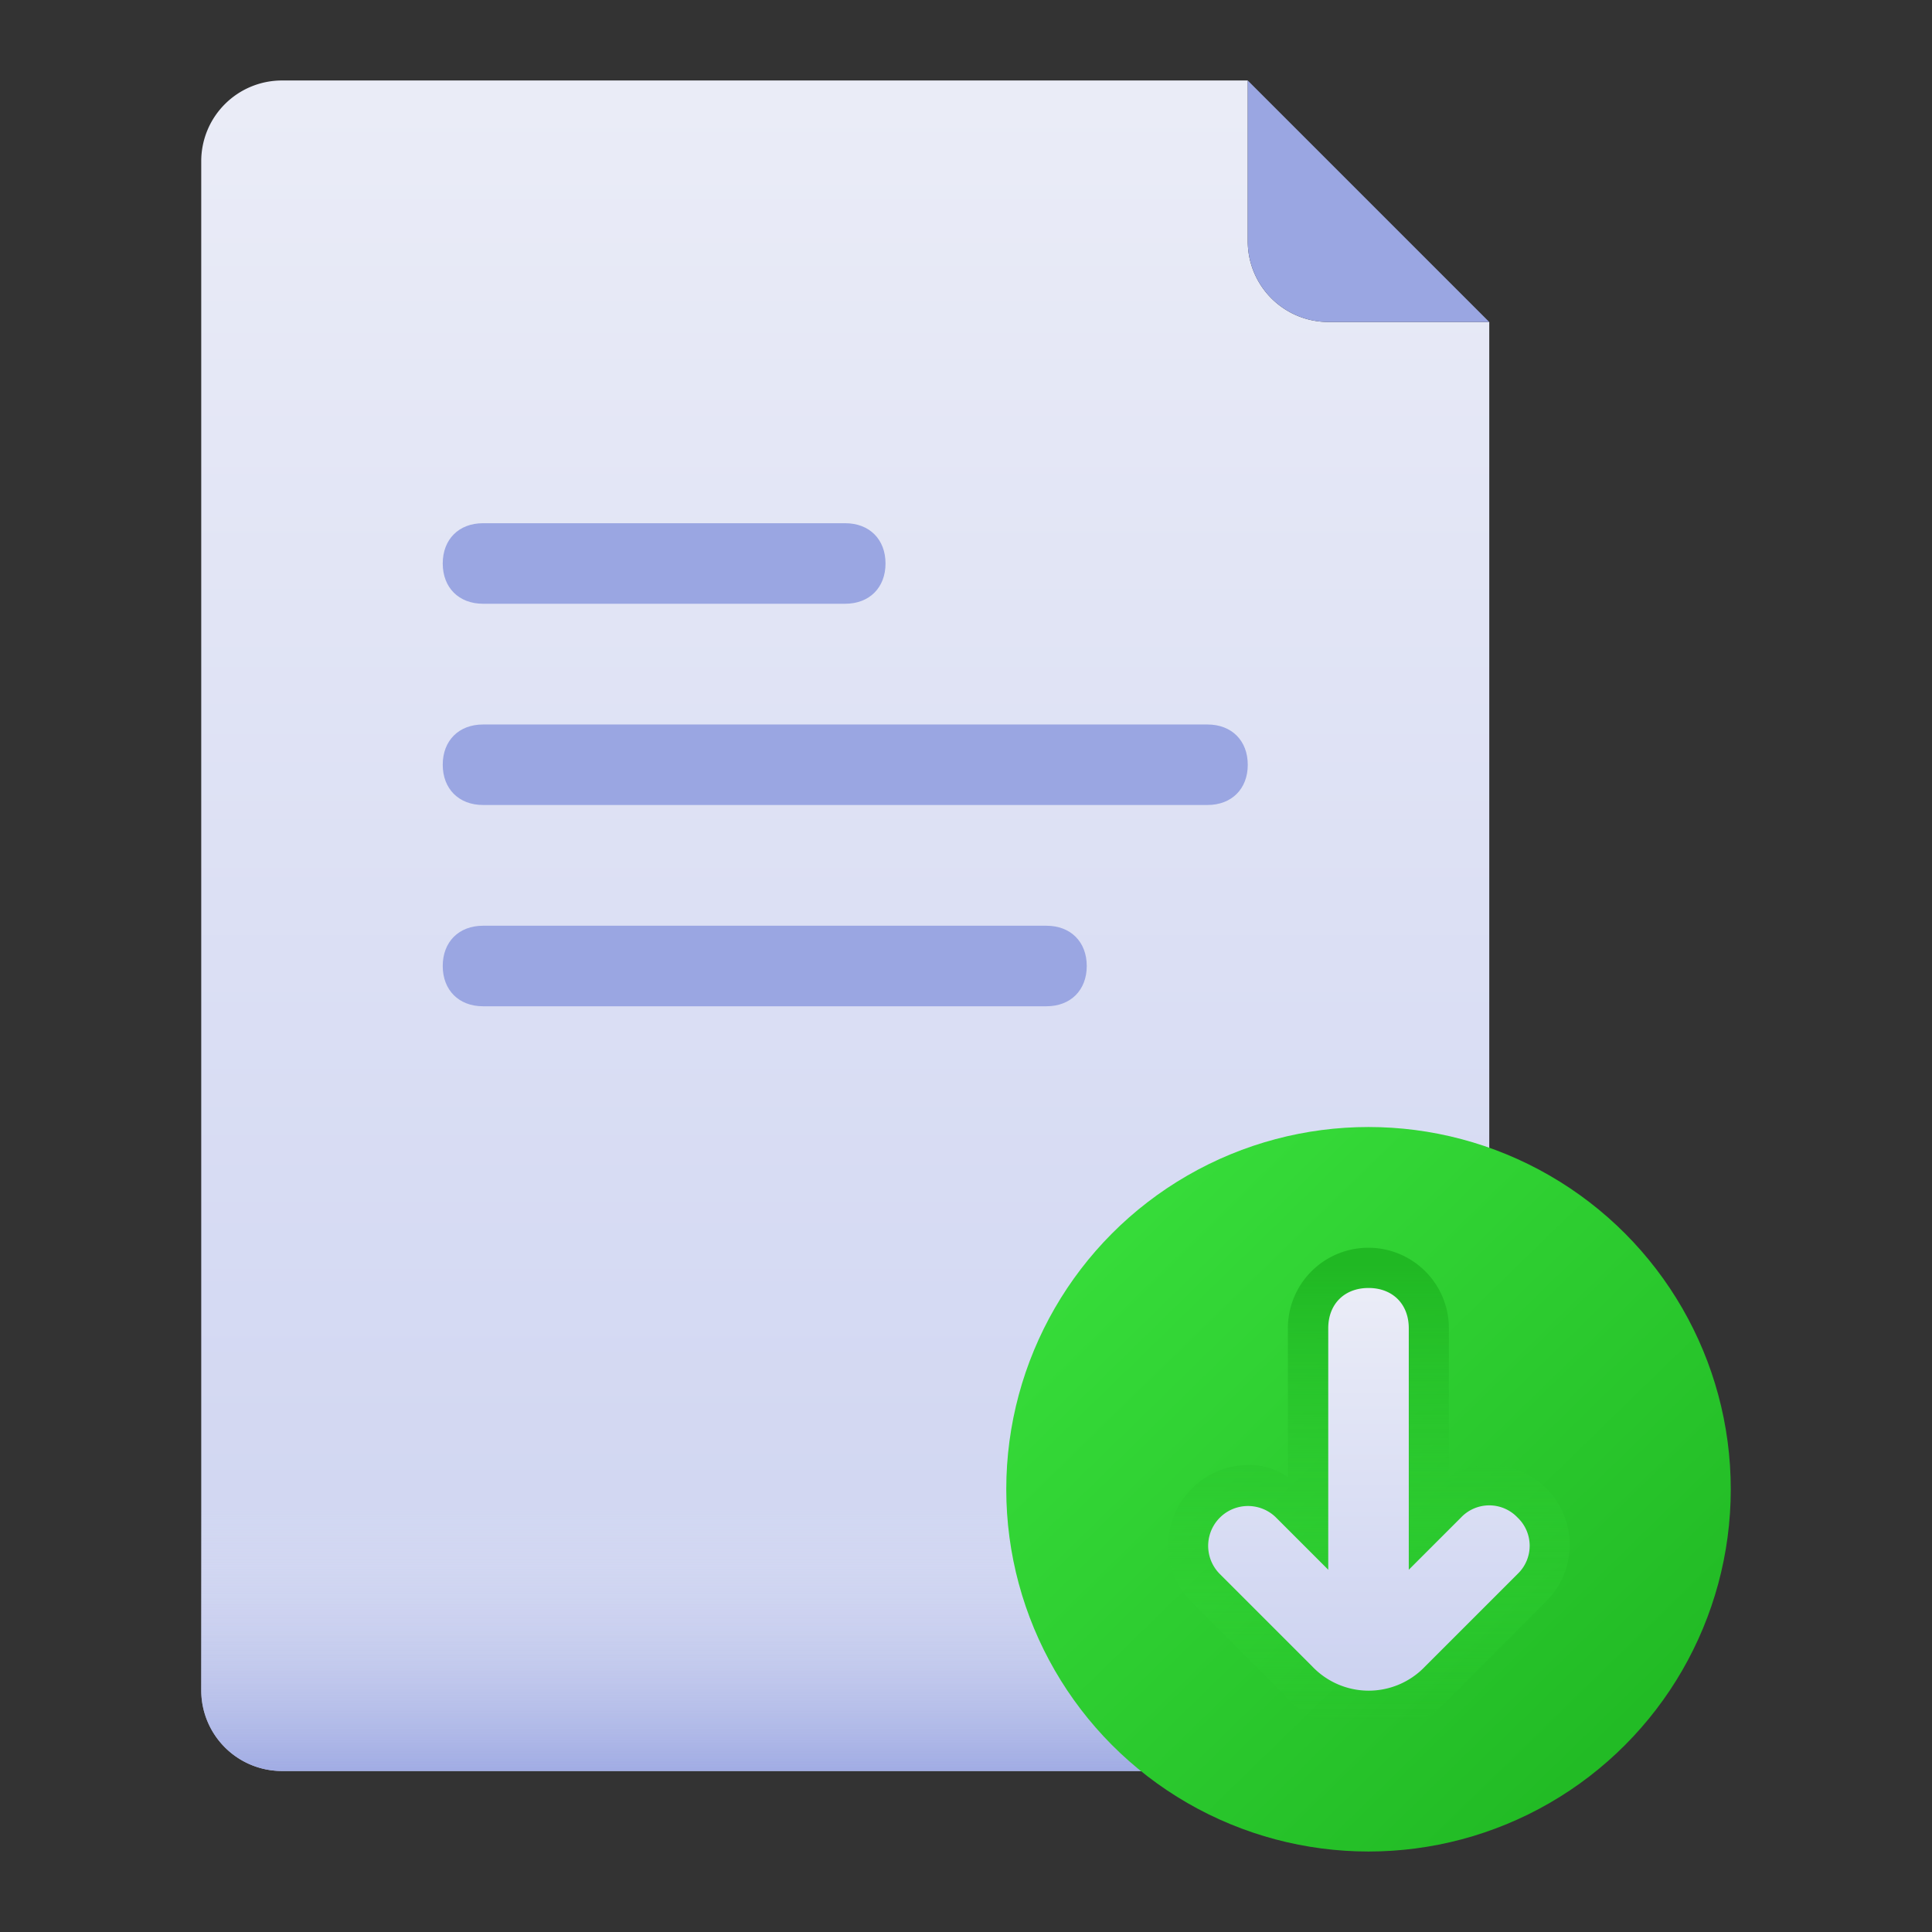 <svg id="Layer_1" height="512" viewBox="0 0 500 500" width="512" xmlns="http://www.w3.org/2000/svg" xmlns:xlink="http://www.w3.org/1999/xlink" data-name="Layer 1"><rect x="0" y="0" width="500" height="500" fill="#333333" stroke="none"/><linearGradient id="linear-gradient" gradientTransform="matrix(333.33 0 0 -437.5 52.08 218770.83)" gradientUnits="userSpaceOnUse" x1=".5" x2=".5" y1="499.99" y2="499"><stop offset="0" stop-color="#eaecf7"/><stop offset="1" stop-color="#cdd3f1"/></linearGradient><linearGradient id="linear-gradient-2" gradientTransform="matrix(333.33 0 0 -83.33 52.08 42041.67)" gradientUnits="userSpaceOnUse" x1=".5" x2=".5" y1="499.83" y2="498.97"><stop offset="0" stop-color="#e2e5f4" stop-opacity="0"/><stop offset="1" stop-color="#9aa6e2"/></linearGradient><linearGradient id="linear-gradient-3" gradientTransform="matrix(187.5 0 0 -187.5 260.42 94041.67)" gradientUnits="userSpaceOnUse" x1=".16" x2=".9" y1="499.85" y2="499.09"><stop offset="0" stop-color="#36db39"/><stop offset="1" stop-color="#20b823"/></linearGradient><linearGradient id="linear-gradient-4" gradientTransform="matrix(104.17 0 0 -125 302.08 62822.92)" gradientUnits="userSpaceOnUse" x1=".5" x2=".5" y1="499.97" y2="499.02"><stop offset="0" stop-color="#20b823"/><stop offset="1" stop-color="#36db39" stop-opacity="0"/></linearGradient><linearGradient id="linear-gradient-5" gradientTransform="matrix(83.33 0 0 -104.17 312.5 52416.66)" x2=".5" xlink:href="#linear-gradient" y1="499.97" y2="499.02"/><g id="File_Download" data-name="File Download"><g id="Group"><path id="Path" d="m364.58 458.33h-291.66a20.89 20.89 0 0 1 -20.84-20.83v-395.83a20.89 20.89 0 0 1 20.84-20.84h250v41.67a20.89 20.89 0 0 0 20.83 20.83h41.67v354.17a20.89 20.89 0 0 1 -20.84 20.83z" fill="url(#linear-gradient)"/><path id="Path-2" d="m52.08 375v62.5a20.89 20.89 0 0 0 20.83 20.83h291.67a20.89 20.89 0 0 0 20.83-20.83v-62.5z" fill="url(#linear-gradient-2)" data-name="Path"/><path id="Path-3" d="m385.42 83.33h-41.67a20.89 20.89 0 0 1 -20.83-20.83v-41.67z" fill="#9aa6e2" data-name="Path"/><circle id="Oval" cx="354.17" cy="385.42" fill="url(#linear-gradient-3)" r="93.75"/><g fill="#9aa6e2"><path id="Path-4" d="m218.75 156.25h-93.75c-6.25 0-10.42-4.17-10.42-10.42s4.17-10.42 10.42-10.42h93.75c6.25 0 10.42 4.17 10.42 10.42s-4.17 10.42-10.42 10.42z" data-name="Path"/><path id="Path-5" d="m312.5 208.33h-187.5c-6.25 0-10.42-4.17-10.42-10.42s4.17-10.41 10.42-10.41h187.5c6.25 0 10.42 4.17 10.42 10.42s-4.17 10.41-10.42 10.41z" data-name="Path"/><path id="Path-6" d="m270.83 260.42h-145.83c-6.25 0-10.42-4.17-10.42-10.42s4.17-10.42 10.42-10.42h145.83c6.25 0 10.42 4.17 10.42 10.42s-4.17 10.42-10.42 10.42z" data-name="Path"/></g><path id="Path-7" d="m354.17 447.92c-8.33 0-16.67-3.12-21.87-9.37l-24-24a20.84 20.84 0 0 1 14.58-35.42 17.6 17.6 0 0 1 10.42 3.13v-38.51a20.83 20.83 0 0 1 41.67 0v38.54a17.6 17.6 0 0 1 10.42-3.12 20.63 20.63 0 0 1 14.61 35.41l-24 24c-5.17 6.21-13.5 9.34-21.83 9.34z" fill="url(#linear-gradient-4)" data-name="Path"/><path id="Path-8" d="m392.71 392.71a10.07 10.07 0 0 0 -14.58 0l-13.54 13.54v-62.5c0-6.25-4.17-10.42-10.42-10.42s-10.42 4.17-10.42 10.42v62.5l-13.54-13.54a10.31 10.31 0 0 0 -14.58 14.58l24 24a20.14 20.14 0 0 0 29.17 0l24-24a10.07 10.07 0 0 0 -.09-14.58z" fill="url(#linear-gradient-5)" data-name="Path"/></g></g></svg>